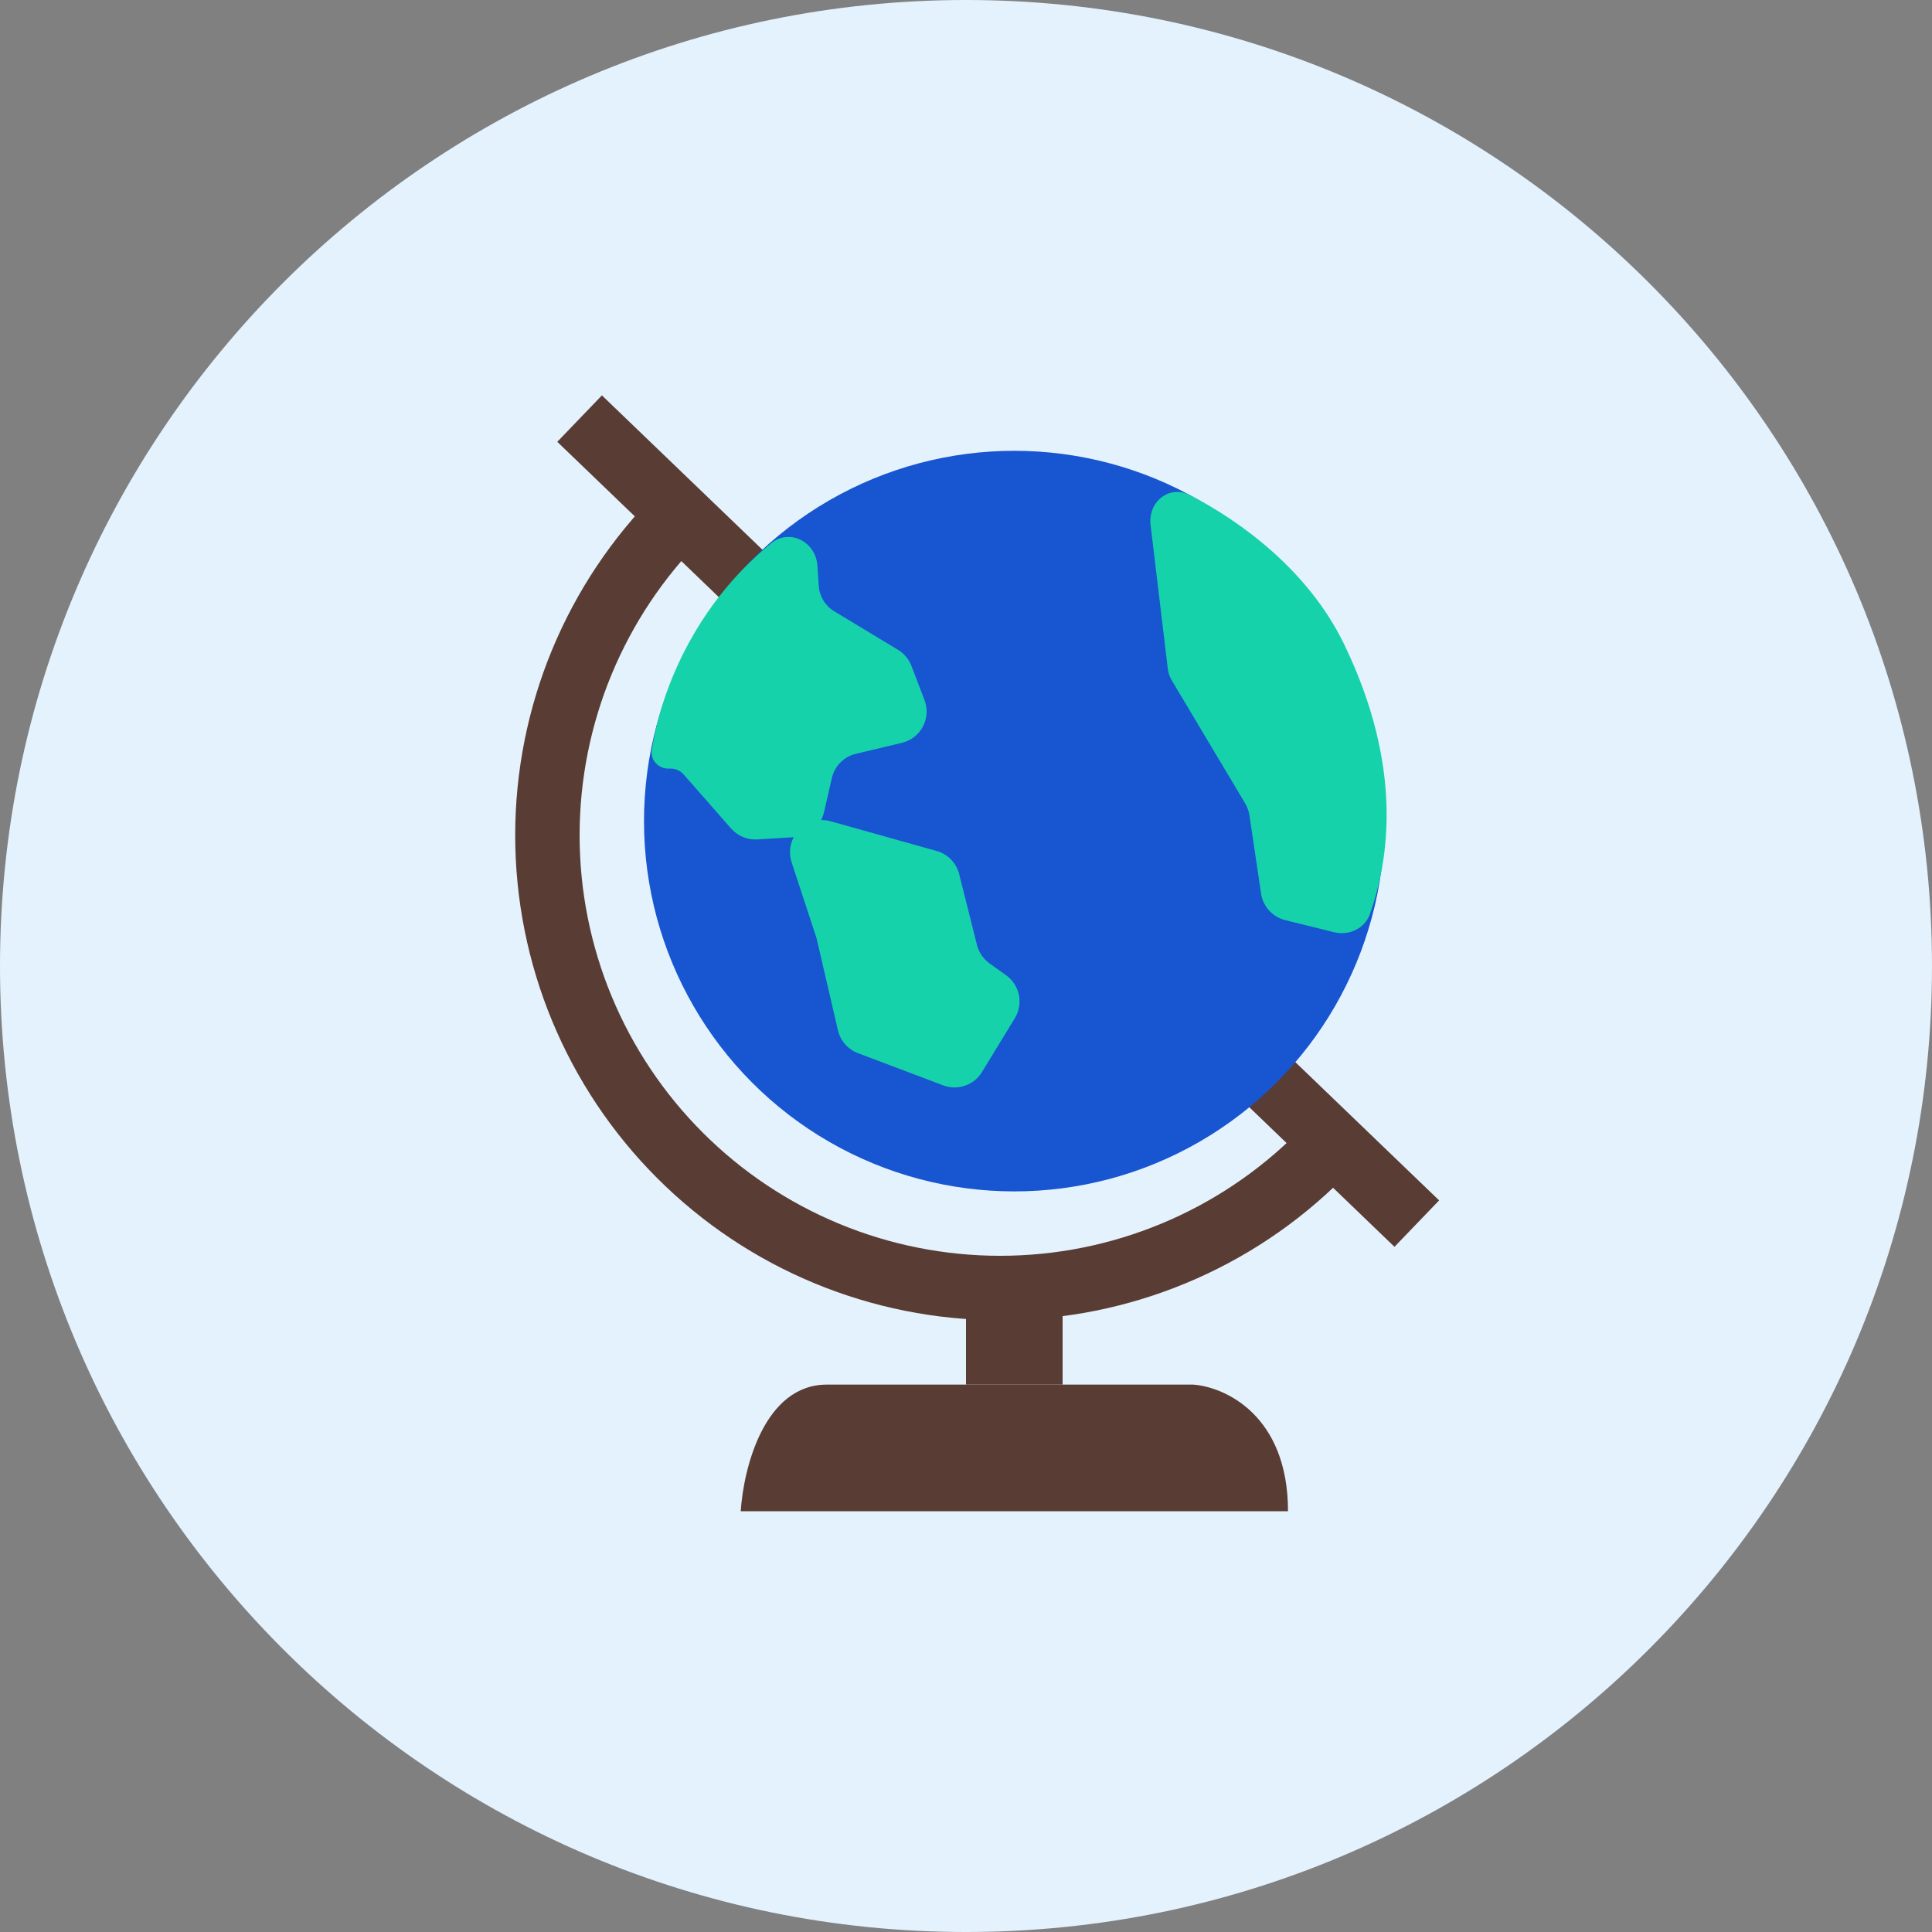 <svg width="60" height="60" viewBox="0 0 60 60" fill="none" xmlns="http://www.w3.org/2000/svg">
<rect x="0" y="0" width="60" height="60" fill="#808080" stroke="none"/>
<path d="M30 60C46.569 60 60 46.569 60 30C60 13.431 46.569 0 30 0C13.431 0 0 13.431 0 30C0 46.569 13.431 60 30 60Z" fill="#E3F2FD"/>
<path d="M18 13L44 38" stroke="#593C33" stroke-width="2"/>
<circle cx="31.5" cy="25.5" r="11.5" fill="#1855D1"/>
<path d="M25.427 18.196L25.385 17.565C25.335 16.822 24.521 16.402 23.945 16.874C21.526 18.857 20.526 21.493 20.242 23.288C20.19 23.613 20.462 23.889 20.791 23.869C20.959 23.859 21.122 23.927 21.233 24.053L22.705 25.73C22.909 25.963 23.209 26.088 23.517 26.069L24.676 25.998C25.118 25.972 25.49 25.657 25.59 25.225L25.835 24.159C25.921 23.788 26.209 23.498 26.578 23.411L28.008 23.07C28.596 22.931 28.927 22.305 28.711 21.741L28.306 20.68C28.226 20.472 28.079 20.296 27.889 20.181L25.908 18.984C25.629 18.816 25.449 18.521 25.427 18.196Z" fill="#16D2AA"/>
<path d="M29.089 26.428L25.805 25.507C25.035 25.291 24.335 26.021 24.585 26.781L25.36 29.142L26.023 31.997C26.099 32.322 26.331 32.588 26.643 32.706L29.29 33.707C29.74 33.877 30.247 33.703 30.497 33.292L31.516 31.622C31.789 31.175 31.671 30.594 31.246 30.288L30.729 29.918C30.537 29.78 30.4 29.579 30.342 29.349L29.788 27.148C29.701 26.8 29.434 26.525 29.089 26.428Z" fill="#16D2AA"/>
<path d="M36.265 20.752L35.732 16.301C35.646 15.586 36.313 15.047 36.954 15.376C38.523 16.183 40.636 17.715 41.746 20.013C43.594 23.838 43.131 26.715 42.547 28.38C42.388 28.834 41.899 29.066 41.431 28.951L39.913 28.575C39.52 28.478 39.224 28.153 39.164 27.752L38.802 25.32C38.783 25.191 38.738 25.067 38.672 24.954L36.399 21.145C36.327 21.025 36.281 20.891 36.265 20.752Z" fill="#16D2AA"/>
<rect x="30" y="40" width="3" height="3" fill="#593C33"/>
<path d="M37.05 43H25.681C23.741 43 23.093 45.578 23.004 46.932H40C40 43.949 38.034 43.068 37.05 43Z" fill="#593C33"/>
<path d="M41 35.882C38.363 38.519 34.788 40 31.059 40C27.33 40 23.754 38.519 21.118 35.882C18.481 33.246 17 29.67 17 25.941C17 22.212 18.481 18.637 21.118 16" stroke="#593C33" stroke-width="2"/>
</svg>
